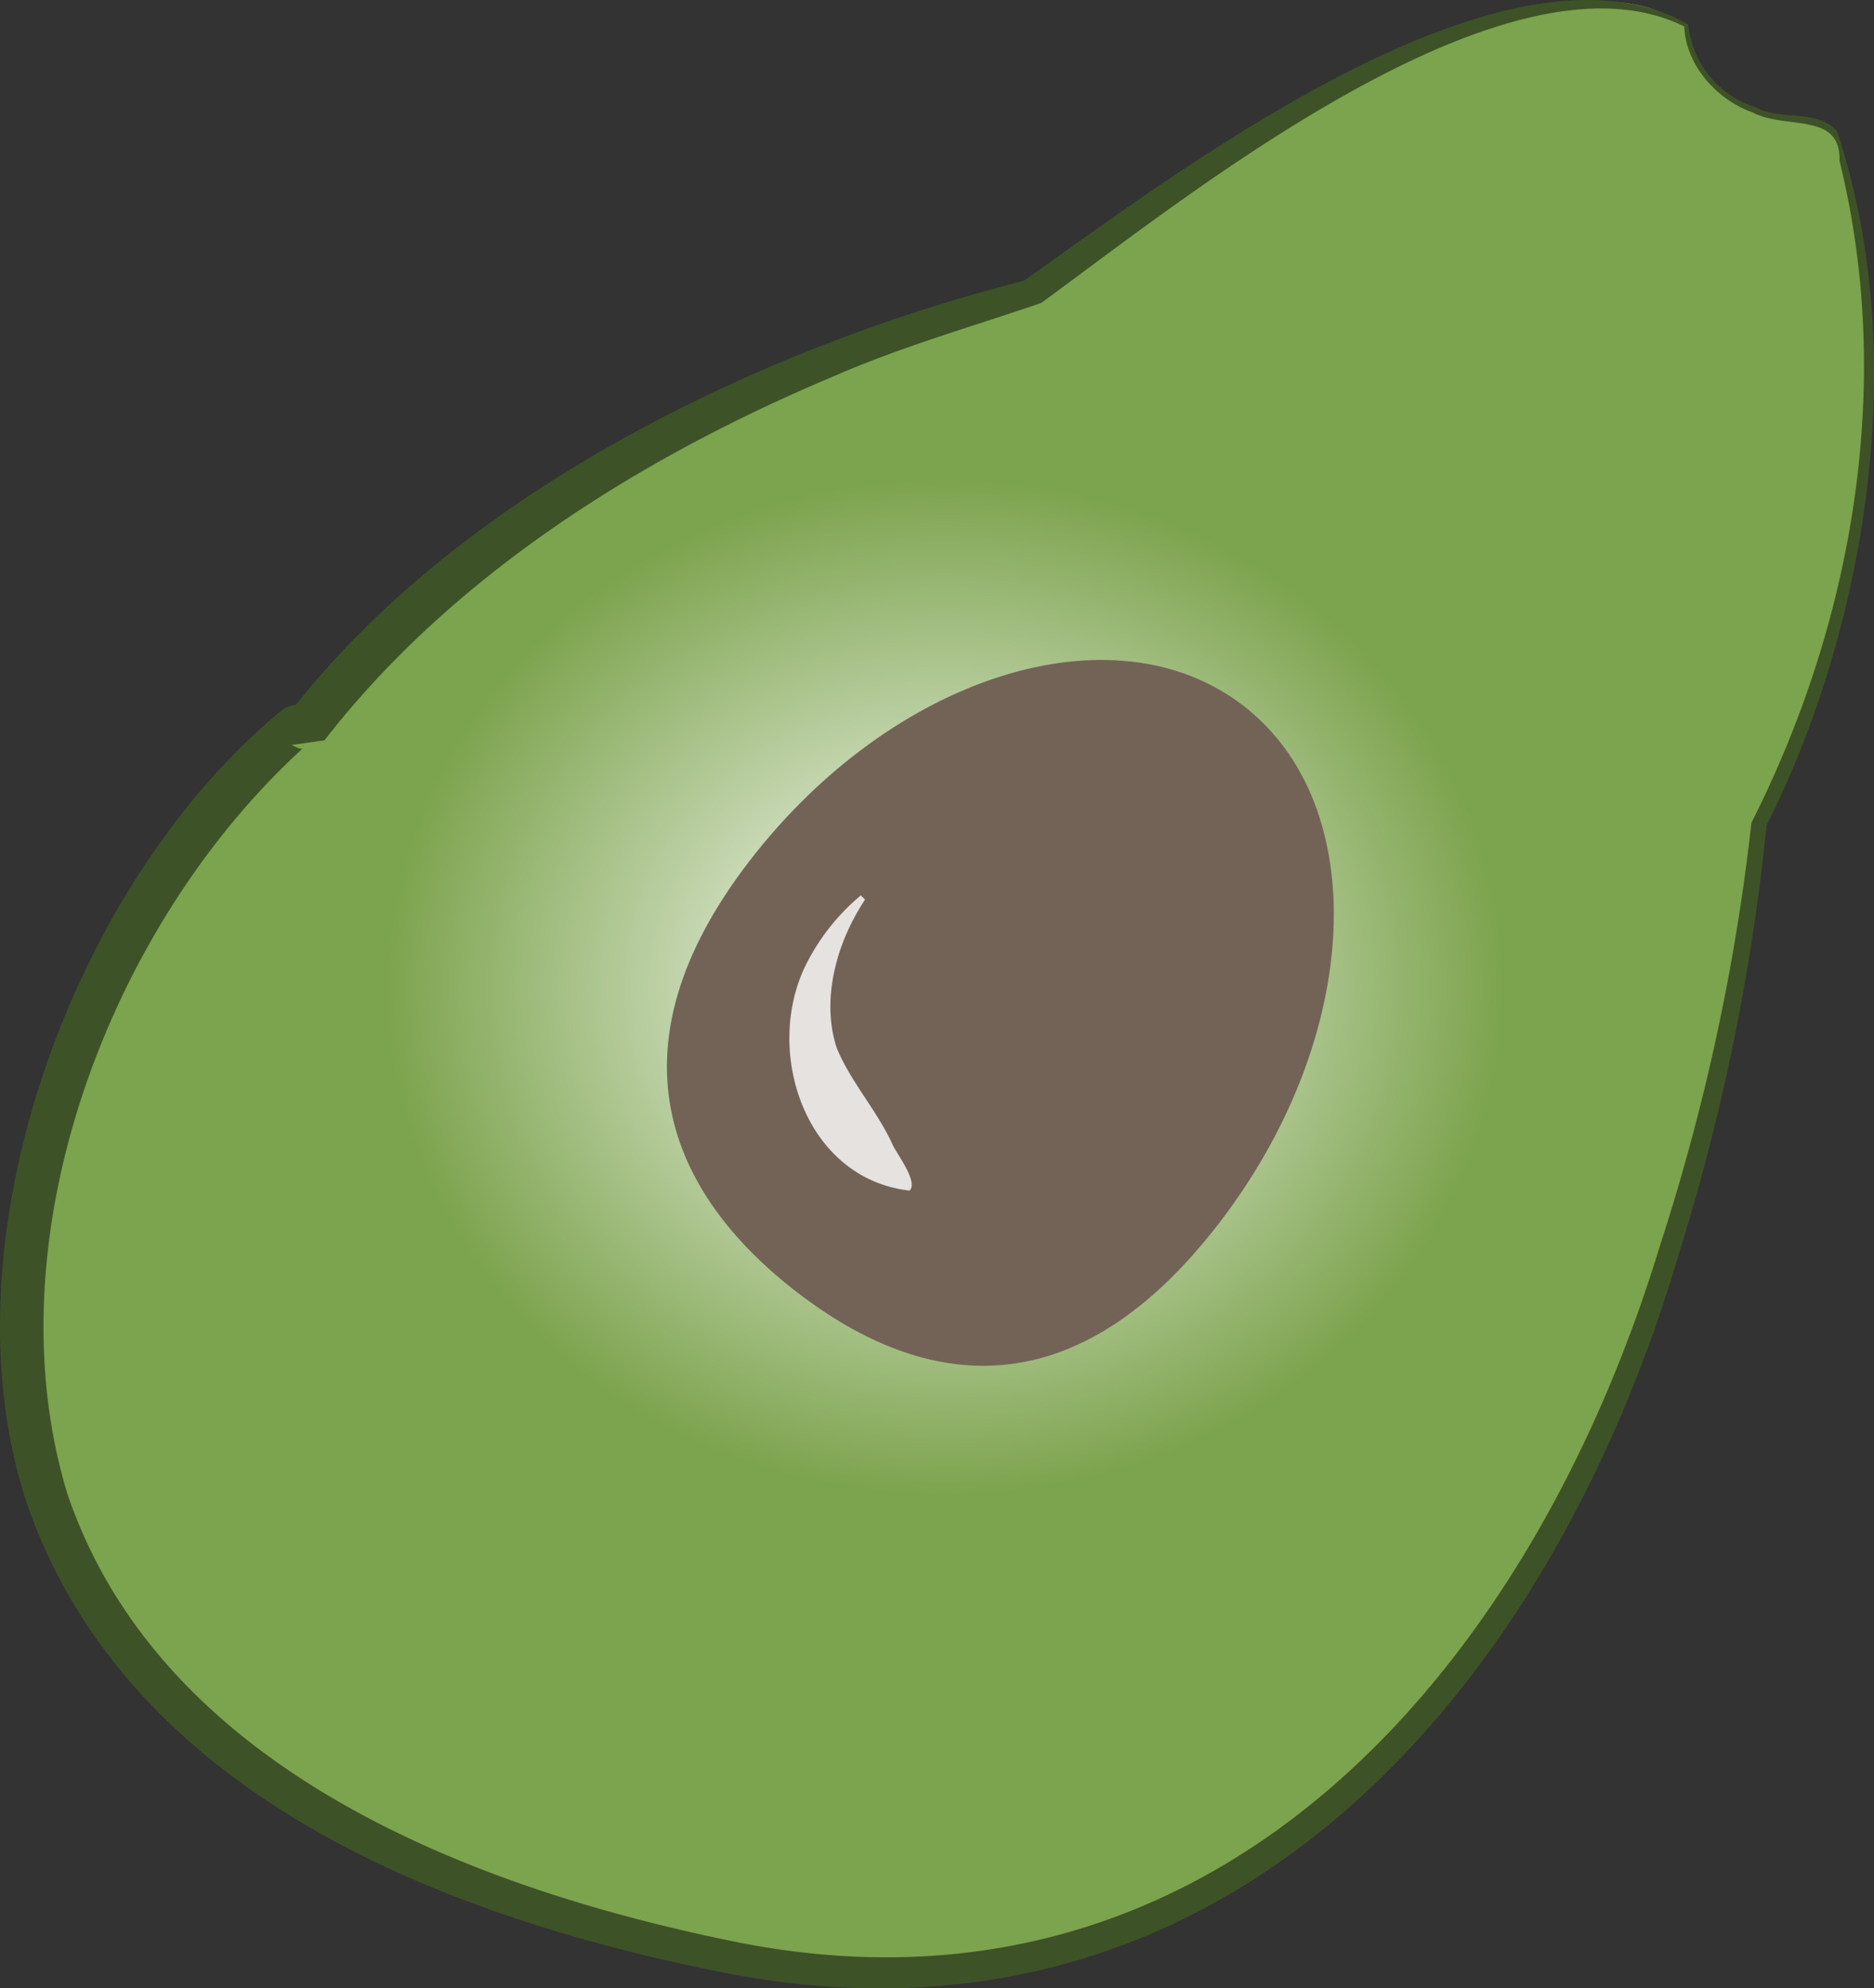 <svg id="Groupe_148" data-name="Groupe 148" xmlns="http://www.w3.org/2000/svg" xmlns:xlink="http://www.w3.org/1999/xlink" width="182.628" height="193.693" viewBox="0 0 182.628 193.693">
  <rect x="0" y="0" width="182.628" height="193.693" fill="#333333" stroke="none"/>
  <defs>
    <clipPath id="clip-path">
      <rect id="Rectangle_66" data-name="Rectangle 66" width="182.628" height="193.693" fill="none"/>
    </clipPath>
    <clipPath id="clip-path-2">
      <path id="Tracé_72" data-name="Tracé 72" d="M98.973,28.279C47.059,42.436,28.183,70.756,28.183,70.756c-5.2-4.419-77.091,89.753,33.033,117.981C158.947,213.8,169.77,80.188,169.77,80.188c16.3-32.589,9.726-59.911,7.632-66.77a2.485,2.485,0,0,0-2.285-1.708c-12.432-.738-12.432-9.392-12.432-9.392a13.767,13.767,0,0,0-8.18-2.285c-20.226,0-55.532,28.245-55.532,28.245" transform="translate(-0.345 -0.034)" fill="none"/>
    </clipPath>
    <radialGradient id="radial-gradient" cx="0.593" cy="0.449" r="0.435" gradientUnits="objectBoundingBox">
      <stop offset="0" stop-color="#fff"/>
      <stop offset="0.524" stop-color="#7ca34d"/>
      <stop offset="1" stop-color="#7ca34d"/>
    </radialGradient>
    <clipPath id="clip-path-4">
      <rect id="Rectangle_64" data-name="Rectangle 64" width="11.924" height="28.752" fill="none"/>
    </clipPath>
  </defs>
  <g id="Groupe_147" data-name="Groupe 147" clip-path="url(#clip-path)">
    <g id="Groupe_141" data-name="Groupe 141" transform="translate(1.987 0.196)">
      <g id="Groupe_140" data-name="Groupe 140" clip-path="url(#clip-path-2)">
        <rect id="Rectangle_63" data-name="Rectangle 63" width="234.975" height="213.763" transform="translate(-49.253 0)" fill="url(#radial-gradient)"/>
      </g>
    </g>
    <g id="Groupe_146" data-name="Groupe 146" transform="translate(0 0)">
      <g id="Groupe_145" data-name="Groupe 145" clip-path="url(#clip-path)">
        <path id="Tracé_73" data-name="Tracé 73" d="M164.524,2.382A9.44,9.44,0,0,0,171,10.418c2.509,1.385,6,.156,8.013,2.336,7.28,21.836,2.85,48.35-6.859,67.658a209.267,209.267,0,0,1-8.457,41.45c-12.467,42.65-43.884,79.433-92.263,70.474-27.235-5.273-58.584-17.007-68.7-45.546C-5.99,121.078,7.2,85.605,27.7,69a3.358,3.358,0,0,1,3.525.26l-3.2.45c17.013-22.251,47.323-36.177,71.731-42.35,14.711-10.344,46.9-35.1,64.768-24.98m-.387.2c-17.353-8.607-48.69,16.742-62.662,26.929-6.7,2.3-13.615,4.257-20.139,7.107-18.761,7.863-37.181,19.349-49.717,35.5l-3.19.45c1.281.687,1.142.208,1.015.392C10.671,90.134-.976,120.623,6.558,145.5c9.132,26.918,39.569,38.519,65.391,43.717,46.78,9.219,77.367-26.849,89.846-67.958a207.707,207.707,0,0,0,8.89-41.121c9.963-19.661,13.926-42.881,8.578-64.48.144-4.823-5.244-2.988-8.475-4.713-3.525-1.24-6.513-4.661-6.652-8.365" transform="translate(0.001 0.001)" fill="#3e5227"/>
        <path id="Tracé_74" data-name="Tracé 74" d="M19.286,30.765C33.224,12.65,54.766,5.855,67.417,15.581S79.018,47.887,65.086,66,36.6,82.478,23.959,72.746,5.349,48.88,19.286,30.765" transform="translate(53.725 53.145)" fill="#736357"/>
        <g id="Groupe_144" data-name="Groupe 144" transform="translate(76.93 87.228)" opacity="0.81">
          <g id="Groupe_143" data-name="Groupe 143">
            <g id="Groupe_142" data-name="Groupe 142" clip-path="url(#clip-path-4)">
              <path id="Tracé_75" data-name="Tracé 75" d="M20.709,15.53c-3.006,4.529-4.252,10.1-2.723,14.544,1.442,3.4,3.906,5.988,5.463,9.438.444.9,2.458,3.554,1.6,4.361C14.848,42.719,10.809,30.287,14.928,21.916a21.03,21.03,0,0,1,5.371-6.8Z" transform="translate(-13.337 -15.121)" fill="#fff"/>
            </g>
          </g>
        </g>
      </g>
    </g>
  </g>
</svg>

